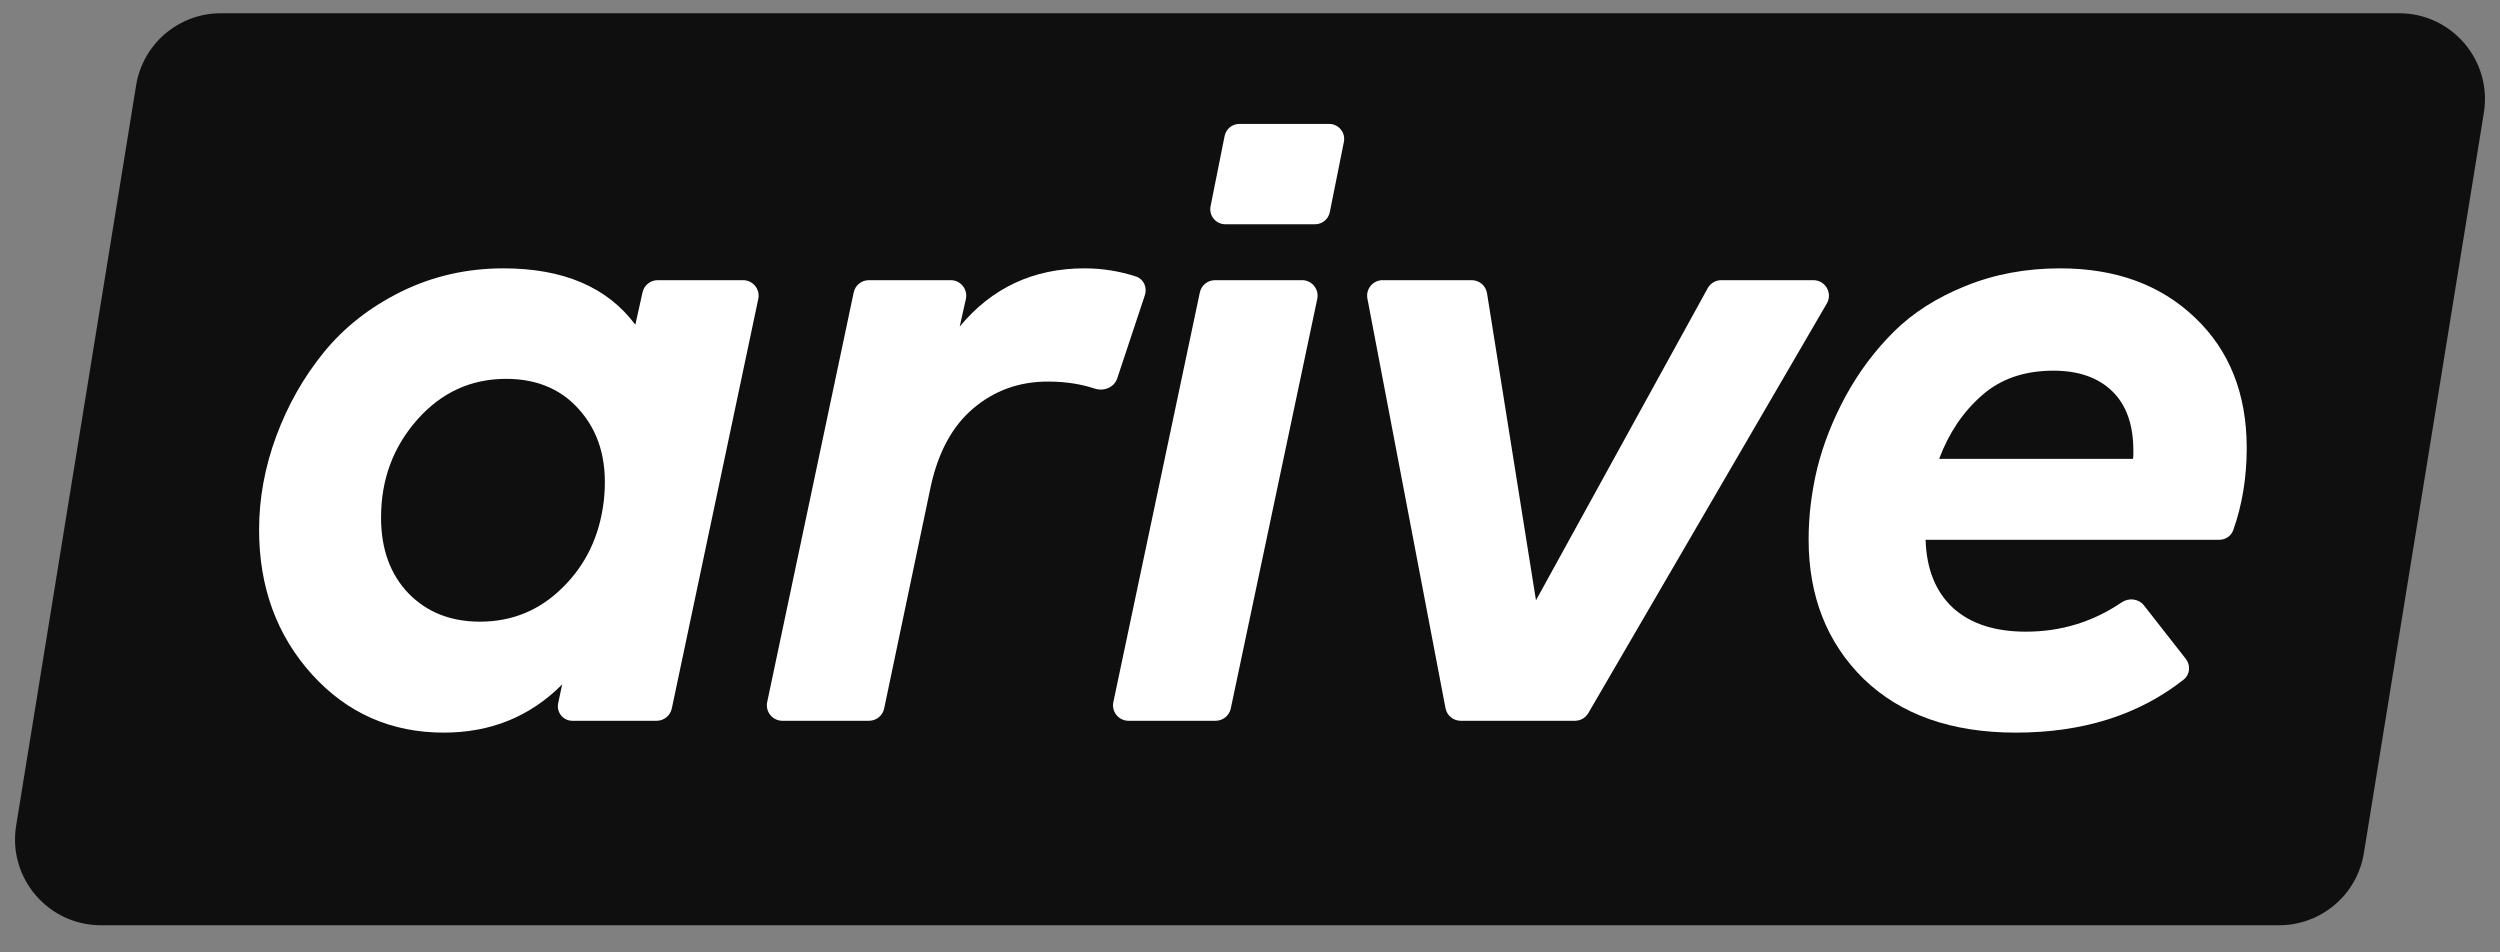 <svg width="105" height="40" viewBox="0 0 105 40" fill="none" xmlns="http://www.w3.org/2000/svg">
<rect x="0" y="0" width="105" height="40" fill="#808080" stroke="none"/>
<path d="M5.717 3.586C6 1.839 7.508 0.556 9.277 0.556H100.761C102.984 0.556 104.677 2.546 104.322 4.74L99.283 35.83C99 37.577 97.492 38.86 95.722 38.86H4.239C2.016 38.86 0.323 36.87 0.678 34.676L5.717 3.586Z" fill="#100F0F"/>
<path d="M51.434 5.712C51.493 5.416 51.752 5.204 52.054 5.204H55.823C56.222 5.204 56.521 5.569 56.443 5.96L55.852 8.911C55.793 9.206 55.534 9.419 55.233 9.419H51.464C51.065 9.419 50.766 9.054 50.844 8.662L51.434 5.712Z" fill="white"/>
<path d="M21.145 11.271C23.661 11.271 25.508 12.06 26.684 13.639L26.987 12.277C27.054 11.979 27.318 11.767 27.623 11.767H31.21C31.624 11.767 31.934 12.149 31.848 12.554L28.216 29.756C28.152 30.057 27.886 30.273 27.578 30.273H24.04C23.652 30.273 23.363 29.917 23.443 29.538L23.611 28.745C22.27 30.095 20.613 30.77 18.641 30.77C16.428 30.77 14.581 29.955 13.102 28.325C11.622 26.683 10.882 24.658 10.882 22.252C10.882 20.928 11.123 19.616 11.603 18.318C12.084 17.019 12.748 15.848 13.595 14.804C14.455 13.747 15.542 12.894 16.858 12.245C18.185 11.595 19.614 11.271 21.145 11.271ZM20.158 26.11C21.511 26.11 22.669 25.632 23.63 24.677C24.603 23.723 25.179 22.519 25.356 21.068C25.533 19.54 25.229 18.299 24.445 17.344C23.674 16.389 22.612 15.912 21.258 15.912C19.779 15.912 18.533 16.484 17.521 17.63C16.51 18.776 16.004 20.145 16.004 21.736C16.004 23.061 16.39 24.124 17.161 24.926C17.933 25.715 18.931 26.11 20.158 26.11Z" fill="white"/>
<path d="M37.135 29.755C37.072 30.057 36.805 30.273 36.497 30.273H32.86C32.446 30.273 32.137 29.892 32.222 29.487L35.855 12.284C35.918 11.983 36.184 11.767 36.492 11.767H39.93C40.348 11.767 40.657 12.154 40.566 12.562L40.308 13.715C41.661 12.085 43.406 11.271 45.543 11.271C46.29 11.271 47.012 11.385 47.711 11.613C48.035 11.719 48.192 12.073 48.085 12.396L46.923 15.893C46.796 16.273 46.359 16.448 45.978 16.321C45.387 16.124 44.73 16.026 44.007 16.026C42.806 16.026 41.762 16.402 40.877 17.153C40.004 17.891 39.41 18.98 39.094 20.419L37.135 29.755Z" fill="white"/>
<path d="M51.693 29.756C51.629 30.057 51.363 30.273 51.055 30.273H47.398C46.984 30.273 46.675 29.892 46.761 29.487L50.393 12.284C50.457 11.983 50.723 11.767 51.031 11.767H54.687C55.101 11.767 55.411 12.149 55.325 12.554L51.693 29.756Z" fill="white"/>
<path d="M66.71 29.949C66.593 30.15 66.379 30.273 66.147 30.273H61.351C61.038 30.273 60.769 30.051 60.711 29.743L57.431 12.541C57.354 12.139 57.662 11.767 58.071 11.767H61.811C62.132 11.767 62.404 12 62.455 12.316L64.511 25.212L71.723 12.105C71.838 11.897 72.056 11.767 72.294 11.767H76.162C76.665 11.767 76.979 12.312 76.726 12.747L66.71 29.949Z" fill="white"/>
<path d="M91.803 27.671C92.015 27.942 91.982 28.333 91.711 28.546C89.826 30.029 87.478 30.77 84.669 30.77C81.962 30.77 79.832 30.018 78.276 28.516C76.733 27.001 75.962 25.047 75.962 22.653C75.962 21.673 76.082 20.68 76.322 19.674C76.575 18.655 76.974 17.643 77.517 16.637C78.074 15.619 78.75 14.715 79.547 13.925C80.344 13.136 81.343 12.499 82.544 12.015C83.758 11.519 85.086 11.271 86.528 11.271C88.855 11.271 90.739 11.958 92.181 13.333C93.635 14.708 94.362 16.535 94.362 18.814C94.362 20.054 94.174 21.204 93.797 22.264C93.709 22.513 93.469 22.672 93.204 22.672H80.875C80.913 23.907 81.299 24.862 82.032 25.537C82.766 26.199 83.784 26.53 85.086 26.53C86.561 26.53 87.901 26.12 89.108 25.301C89.409 25.096 89.822 25.141 90.047 25.428L91.803 27.671ZM86.243 15.568C85.016 15.568 84.011 15.918 83.227 16.618C82.443 17.306 81.849 18.191 81.444 19.273H89.582C89.594 19.235 89.601 19.177 89.601 19.101V18.929C89.601 17.834 89.304 17 88.709 16.427C88.115 15.854 87.293 15.568 86.243 15.568Z" fill="white"/>
</svg>
